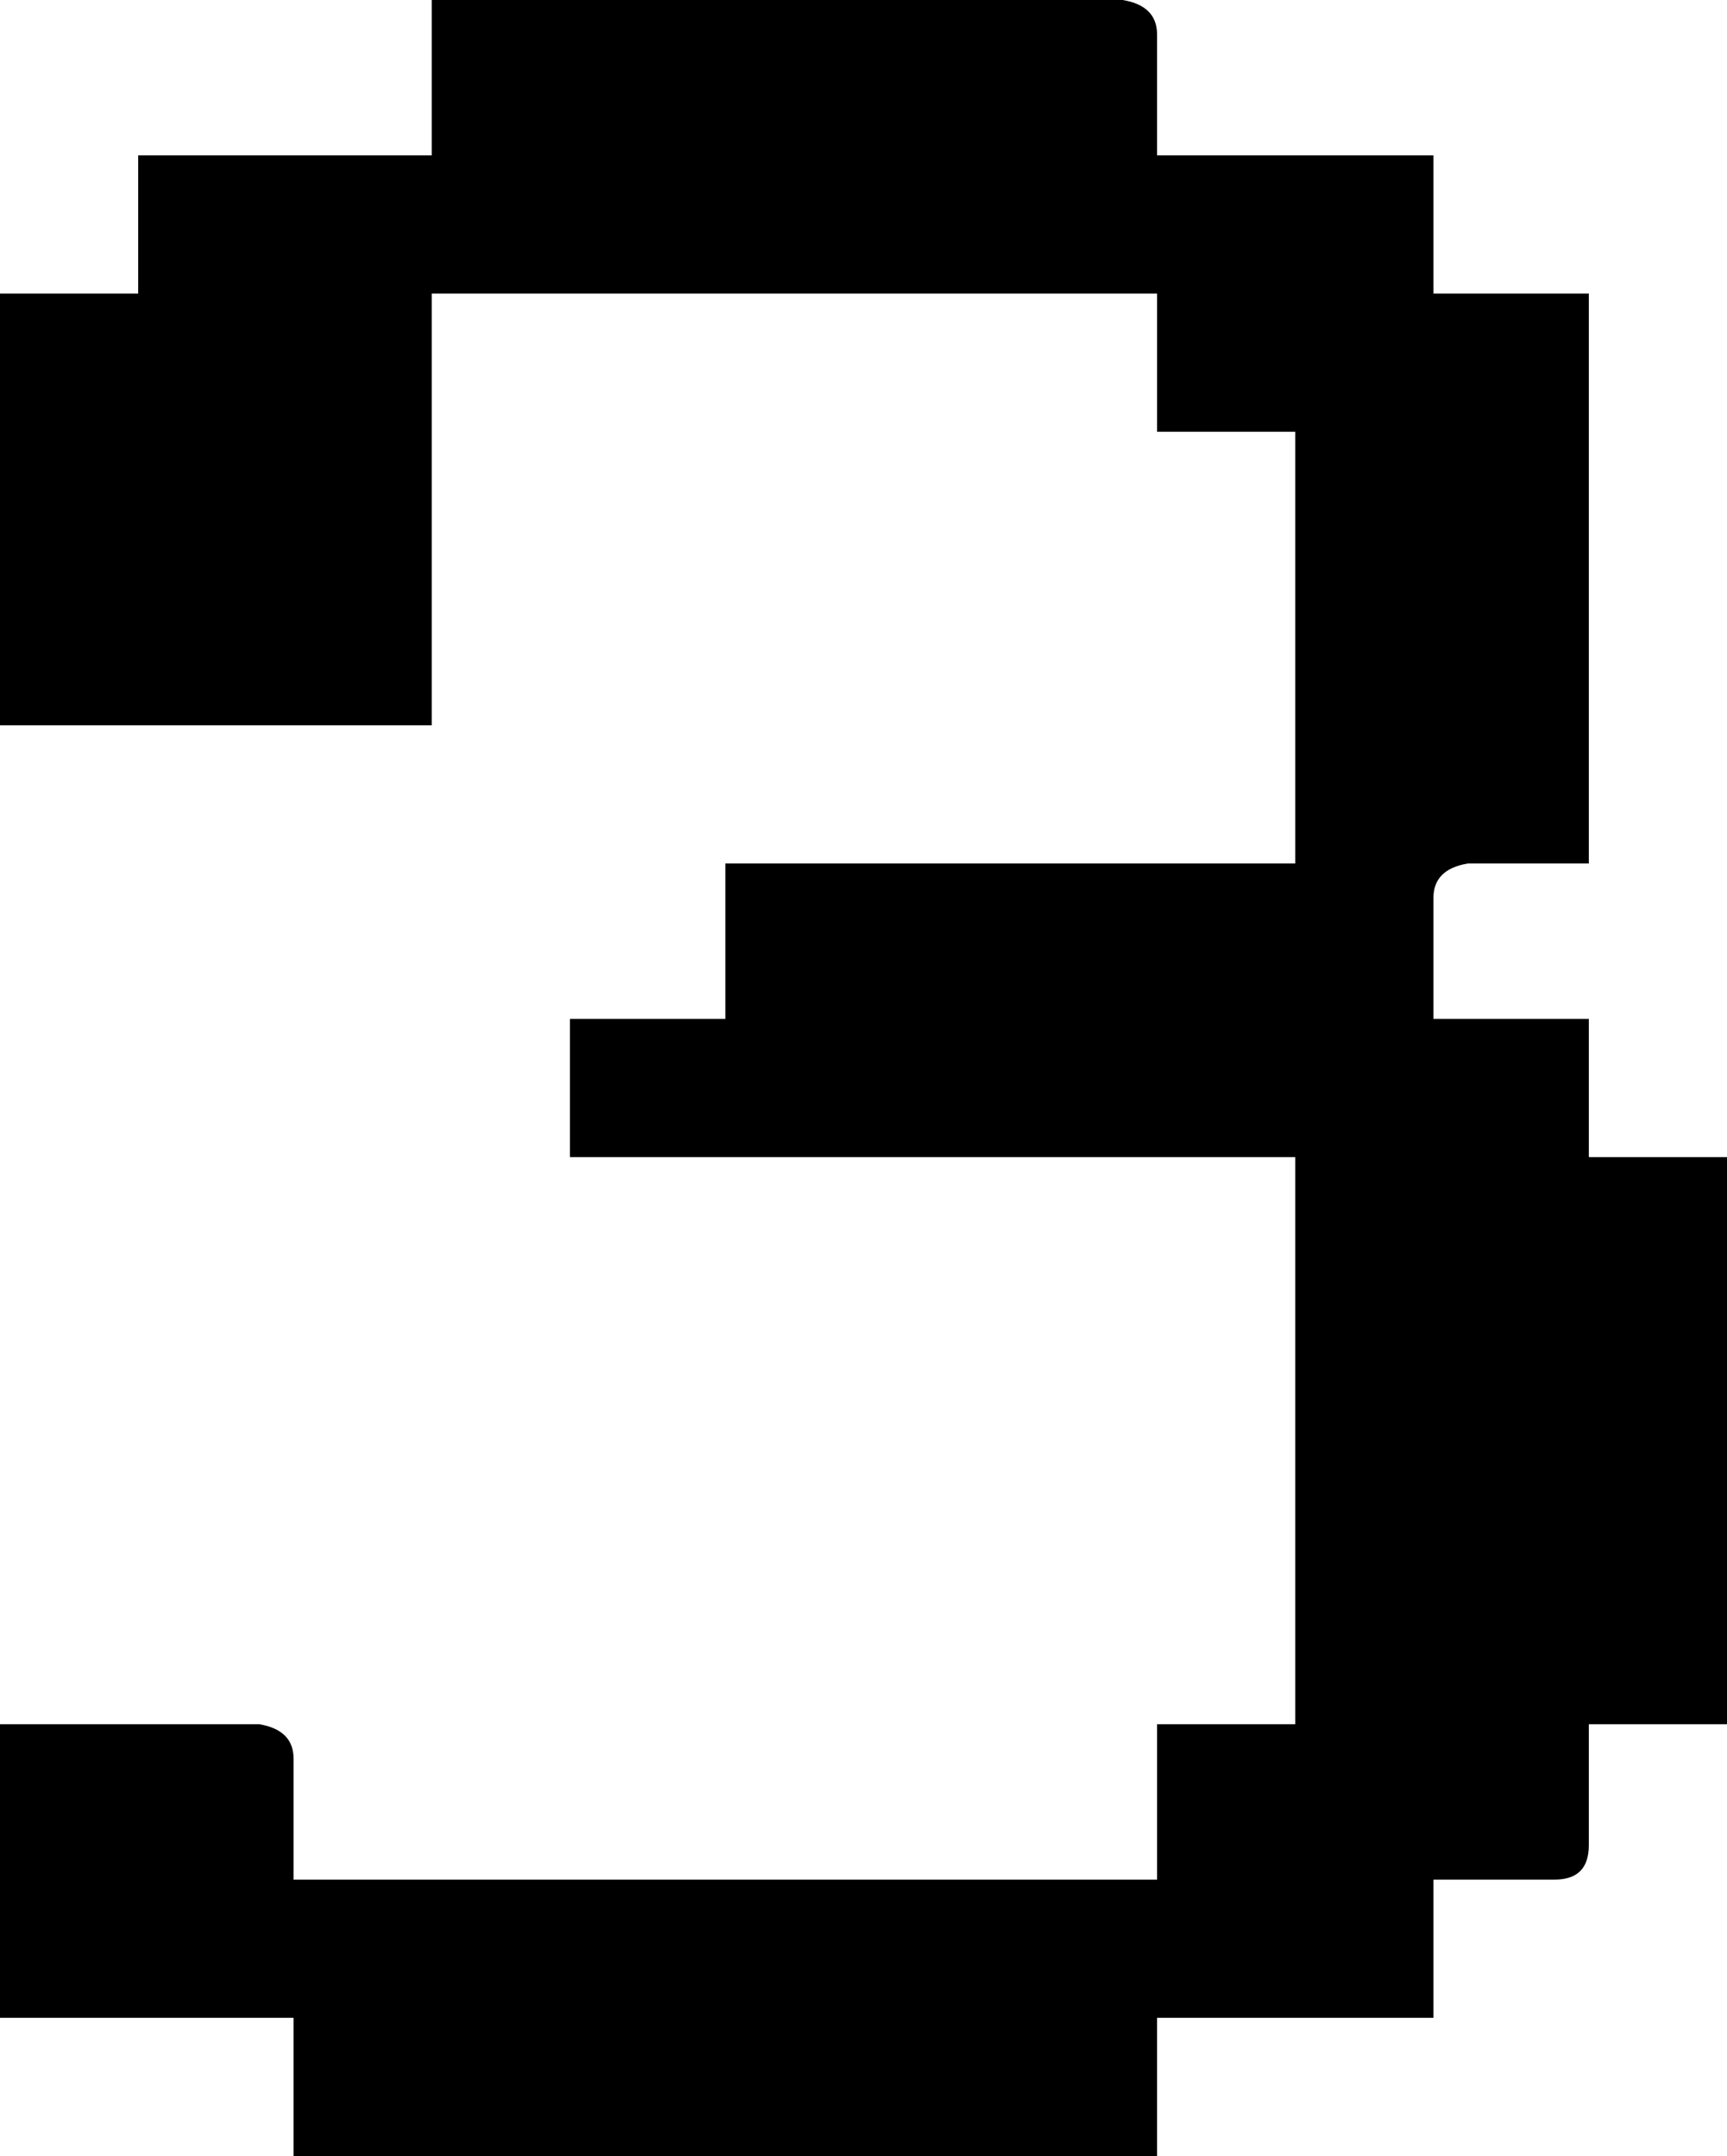 <?xml version="1.0" encoding="UTF-8"?>
<svg id="Livello_2" data-name="Livello 2" xmlns="http://www.w3.org/2000/svg" viewBox="0 0 68.24 85.19">
  <g id="Livello_1-2" data-name="Livello 1">
    <path d="M17.06,0h27.3c.91,.15,1.36,.61,1.36,1.36V6.14h10.92v5.46h6.14v22.52h-4.78c-.91,.15-1.36,.61-1.36,1.36v4.78h6.14v5.46h5.46v22.41h-5.46v4.78c0,.91-.45,1.36-1.36,1.36h-4.78v5.46h-10.92v5.46H11.6v-5.46H0v-11.6H10.24c.91,.15,1.36,.61,1.36,1.36v4.78H45.72v-6.14h5.46v-22.41H22.52v-5.46h6.14v-6.14h22.52V17.06h-5.46v-5.46H17.06V28.66H0V11.6H5.46V6.14h11.6V0Z"/>
  </g>
</svg>